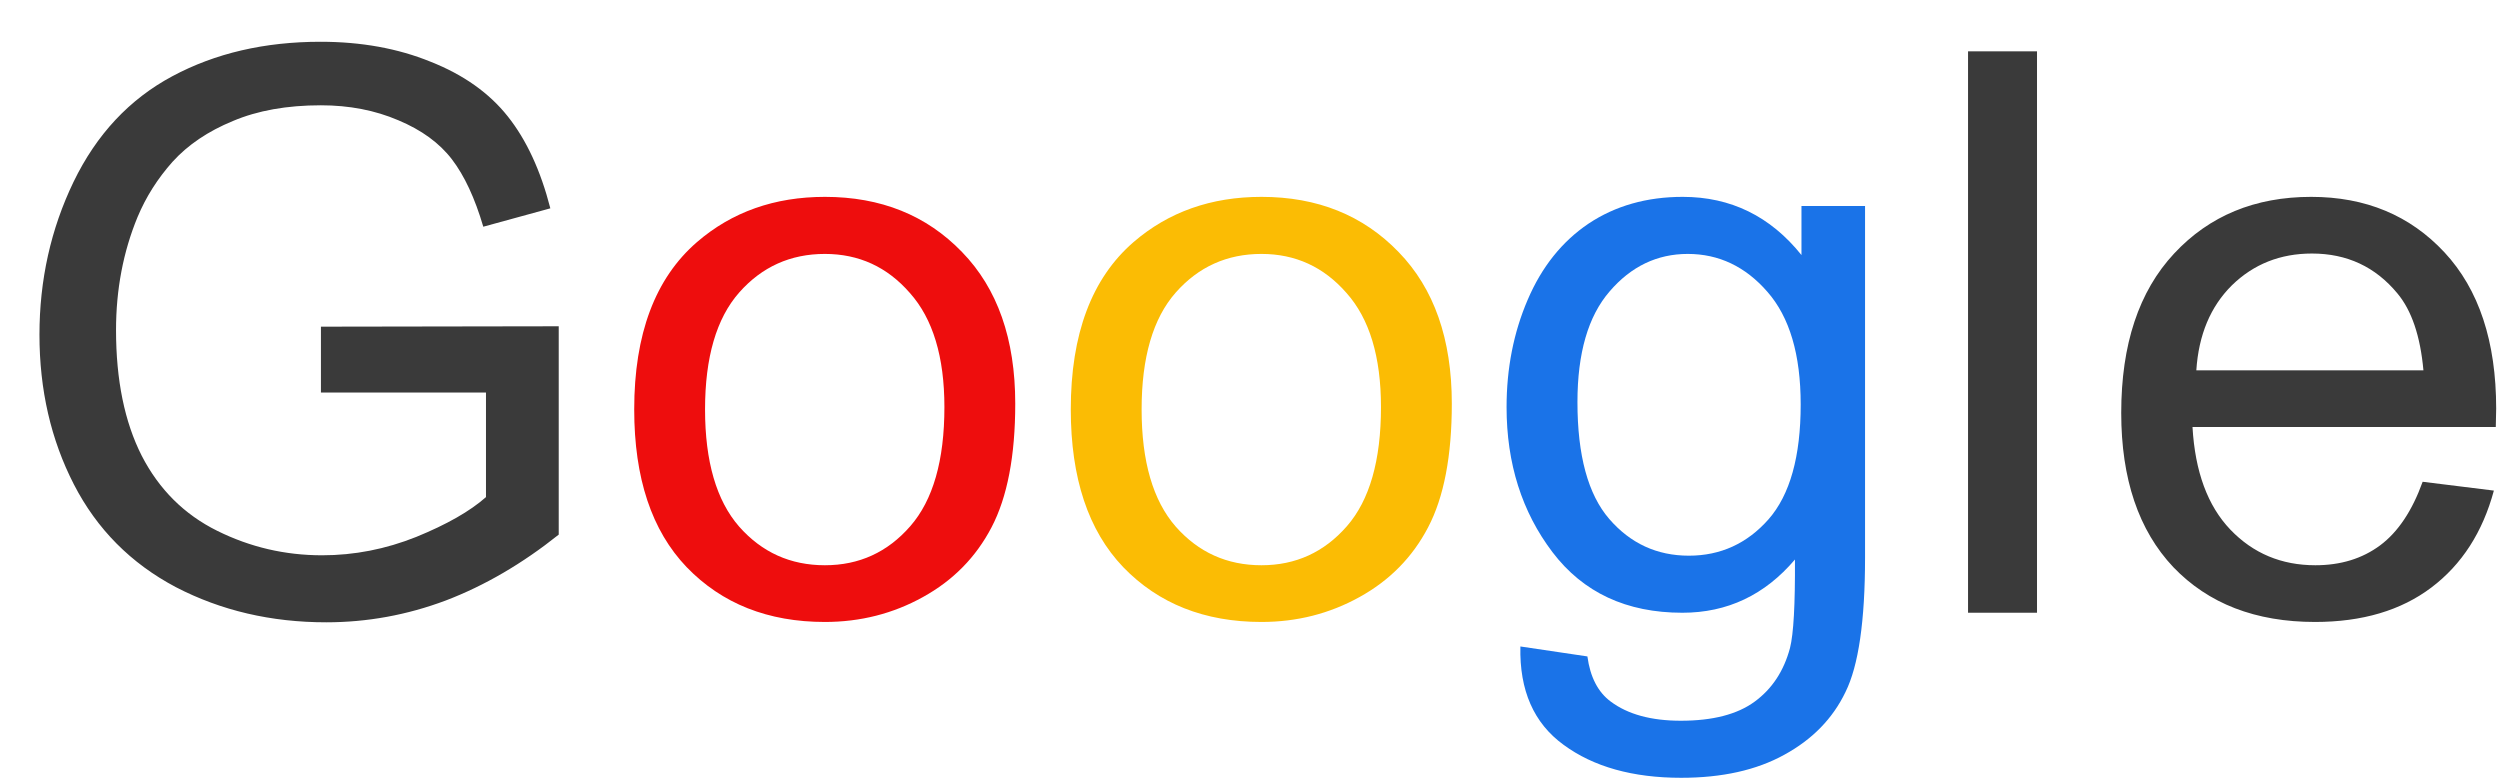 <svg width="51" height="16" viewBox="0 0 51 16" fill="none" xmlns="http://www.w3.org/2000/svg">
<path d="M6.547 8.008V6.664L11.398 6.656V10.906C10.654 11.5 9.885 11.948 9.094 12.25C8.302 12.547 7.49 12.695 6.656 12.695C5.531 12.695 4.508 12.456 3.586 11.977C2.669 11.492 1.977 10.794 1.508 9.883C1.039 8.971 0.805 7.953 0.805 6.828C0.805 5.714 1.036 4.674 1.5 3.711C1.969 2.742 2.641 2.023 3.516 1.555C4.391 1.086 5.398 0.852 6.539 0.852C7.367 0.852 8.115 0.987 8.781 1.258C9.453 1.523 9.979 1.896 10.359 2.375C10.74 2.854 11.029 3.479 11.227 4.25L9.859 4.625C9.688 4.042 9.474 3.583 9.219 3.25C8.964 2.917 8.599 2.651 8.125 2.453C7.651 2.25 7.125 2.148 6.547 2.148C5.854 2.148 5.255 2.255 4.75 2.469C4.245 2.677 3.836 2.953 3.523 3.297C3.216 3.641 2.977 4.018 2.805 4.43C2.513 5.138 2.367 5.906 2.367 6.734C2.367 7.755 2.542 8.609 2.891 9.297C3.245 9.984 3.758 10.495 4.43 10.828C5.102 11.162 5.815 11.328 6.57 11.328C7.227 11.328 7.867 11.203 8.492 10.953C9.117 10.698 9.591 10.427 9.914 10.141V8.008H6.547ZM40.148 12.5V1.047H41.555V12.5H40.148ZM49.422 9.828L50.875 10.008C50.646 10.857 50.221 11.516 49.602 11.984C48.982 12.453 48.19 12.688 47.227 12.688C46.013 12.688 45.05 12.315 44.336 11.57C43.628 10.82 43.273 9.771 43.273 8.422C43.273 7.026 43.633 5.943 44.352 5.172C45.07 4.401 46.003 4.016 47.148 4.016C48.258 4.016 49.164 4.393 49.867 5.148C50.57 5.904 50.922 6.966 50.922 8.336C50.922 8.419 50.919 8.544 50.914 8.711H44.727C44.779 9.622 45.036 10.32 45.5 10.805C45.964 11.289 46.542 11.531 47.234 11.531C47.75 11.531 48.19 11.396 48.555 11.125C48.919 10.854 49.208 10.422 49.422 9.828ZM44.805 7.555H49.438C49.375 6.857 49.198 6.333 48.906 5.984C48.458 5.443 47.878 5.172 47.164 5.172C46.518 5.172 45.974 5.388 45.531 5.82C45.094 6.253 44.852 6.831 44.805 7.555Z" fill="#3A3A3A"/>
<path d="M12.938 8.352C12.938 6.815 13.365 5.677 14.219 4.938C14.932 4.323 15.802 4.016 16.828 4.016C17.969 4.016 18.901 4.391 19.625 5.141C20.349 5.885 20.711 6.917 20.711 8.234C20.711 9.302 20.549 10.143 20.227 10.758C19.909 11.367 19.443 11.841 18.828 12.18C18.219 12.518 17.552 12.688 16.828 12.688C15.667 12.688 14.727 12.315 14.008 11.57C13.294 10.825 12.938 9.753 12.938 8.352ZM14.383 8.352C14.383 9.414 14.615 10.211 15.078 10.742C15.542 11.268 16.125 11.531 16.828 11.531C17.526 11.531 18.107 11.266 18.57 10.734C19.034 10.203 19.266 9.393 19.266 8.305C19.266 7.279 19.031 6.503 18.562 5.977C18.099 5.445 17.521 5.18 16.828 5.18C16.125 5.18 15.542 5.443 15.078 5.969C14.615 6.495 14.383 7.289 14.383 8.352Z" fill="#EE0D0D"/>
<path d="M21.844 8.352C21.844 6.815 22.271 5.677 23.125 4.938C23.838 4.323 24.708 4.016 25.734 4.016C26.875 4.016 27.807 4.391 28.531 5.141C29.255 5.885 29.617 6.917 29.617 8.234C29.617 9.302 29.456 10.143 29.133 10.758C28.815 11.367 28.349 11.841 27.734 12.18C27.125 12.518 26.458 12.688 25.734 12.688C24.573 12.688 23.633 12.315 22.914 11.57C22.201 10.825 21.844 9.753 21.844 8.352ZM23.289 8.352C23.289 9.414 23.521 10.211 23.984 10.742C24.448 11.268 25.031 11.531 25.734 11.531C26.432 11.531 27.013 11.266 27.477 10.734C27.94 10.203 28.172 9.393 28.172 8.305C28.172 7.279 27.938 6.503 27.469 5.977C27.005 5.445 26.427 5.18 25.734 5.18C25.031 5.18 24.448 5.443 23.984 5.969C23.521 6.495 23.289 7.289 23.289 8.352Z" fill="#FBBC04"/>
<path d="M31.016 13.188L32.383 13.391C32.44 13.812 32.599 14.12 32.859 14.312C33.208 14.573 33.685 14.703 34.289 14.703C34.94 14.703 35.443 14.573 35.797 14.312C36.151 14.052 36.391 13.688 36.516 13.219C36.589 12.932 36.622 12.331 36.617 11.414C36.003 12.138 35.237 12.5 34.32 12.5C33.18 12.5 32.297 12.088 31.672 11.266C31.047 10.443 30.734 9.456 30.734 8.305C30.734 7.513 30.878 6.784 31.164 6.117C31.451 5.445 31.865 4.927 32.406 4.562C32.953 4.198 33.594 4.016 34.328 4.016C35.307 4.016 36.115 4.411 36.75 5.203V4.203H38.047V11.375C38.047 12.667 37.914 13.581 37.648 14.117C37.388 14.659 36.971 15.086 36.398 15.398C35.831 15.711 35.13 15.867 34.297 15.867C33.307 15.867 32.508 15.643 31.898 15.195C31.289 14.753 30.995 14.083 31.016 13.188ZM32.18 8.203C32.18 9.292 32.396 10.086 32.828 10.586C33.26 11.086 33.802 11.336 34.453 11.336C35.099 11.336 35.641 11.088 36.078 10.594C36.516 10.094 36.734 9.312 36.734 8.25C36.734 7.234 36.508 6.469 36.055 5.953C35.607 5.438 35.065 5.18 34.43 5.18C33.805 5.18 33.273 5.435 32.836 5.945C32.398 6.451 32.18 7.203 32.18 8.203Z" fill="#1A73E8"/>
</svg>
